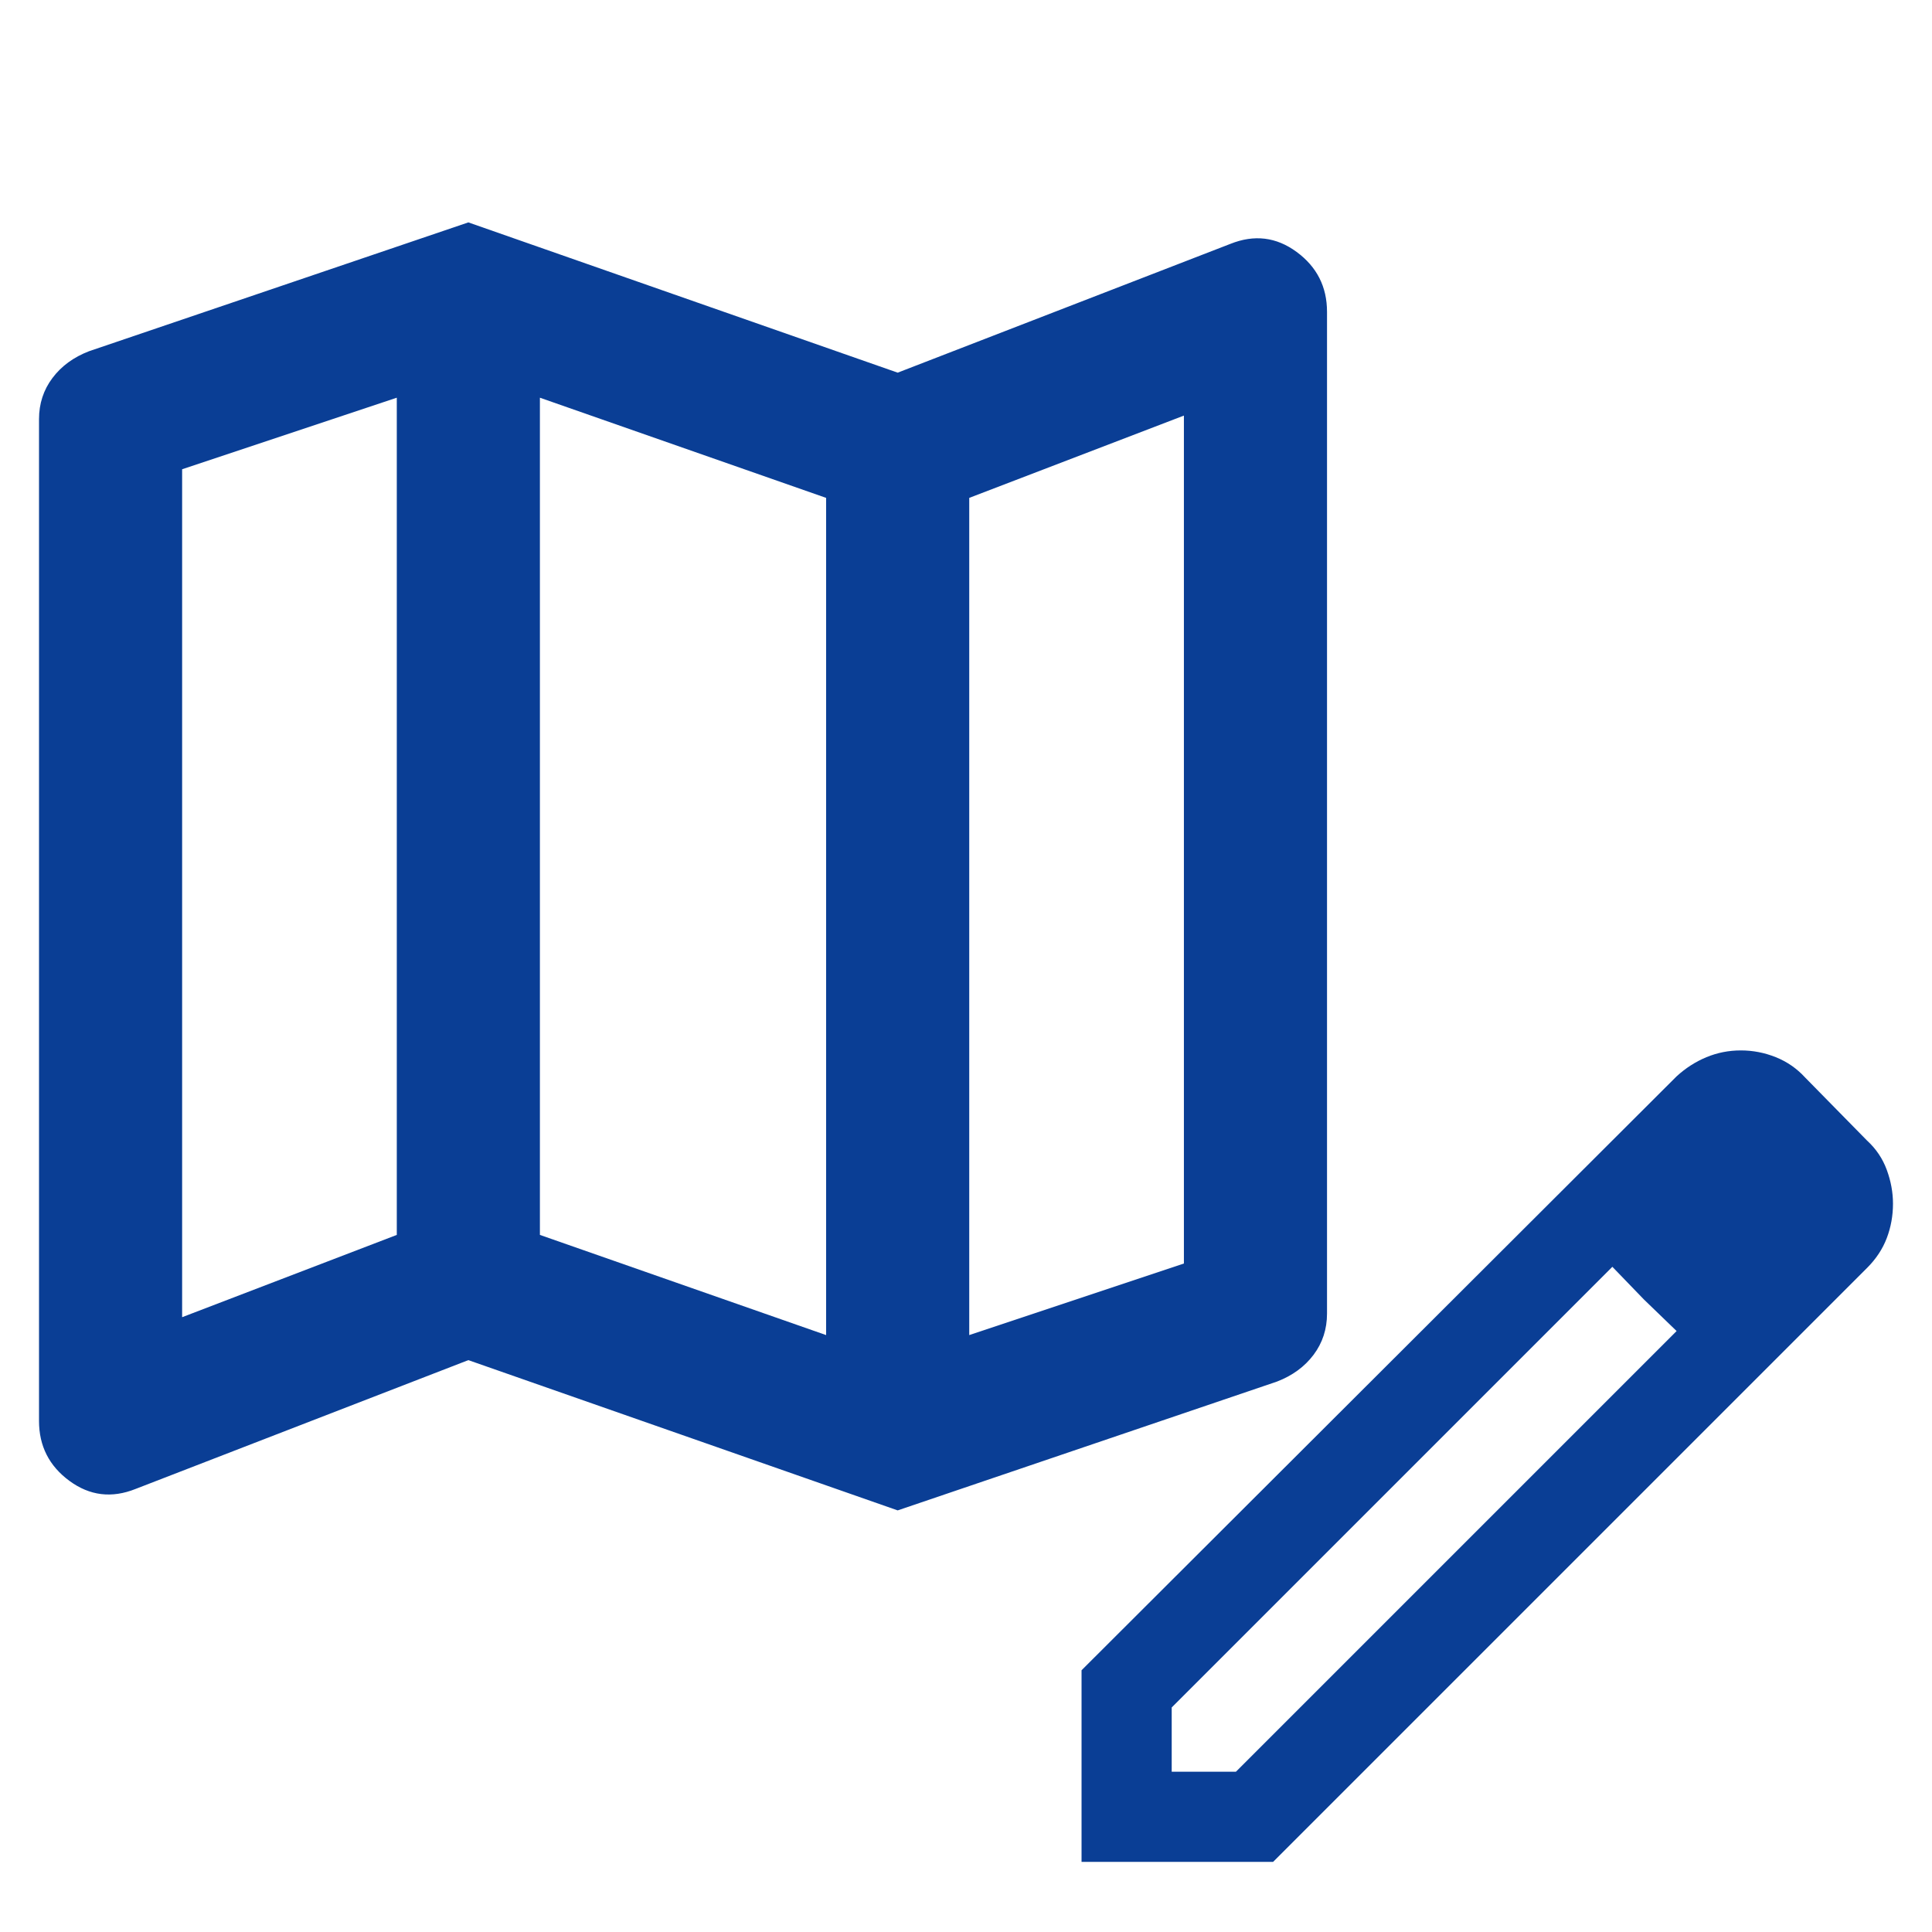 <svg xmlns="http://www.w3.org/2000/svg" width="24" height="24" viewBox="0 0 1080 1080">
    <g transform="matrix(1 0 0 1 381.81 484.32)"  >
        <path style="stroke: rgb(0,0,0); stroke-width: 0; stroke-linecap: butt; stroke-dashoffset: 0; stroke-linejoin: miter; stroke-miterlimit: 4; fill: rgb(10,62,149); fill-rule: nonzero; opacity: 1;" vector-effect="non-scaling-stroke"  transform=" translate(-480, 480)" d="M 600 -120 L 360 -204 L 174 -132 Q 154 -124 137 -136.5 Q 120 -149 120 -170 L 120 -730 Q 120 -743 127.5 -753 Q 135 -763 148 -768 L 360 -840 L 600 -756 L 786 -828 Q 806 -836 823 -823.5 Q 840 -811 840 -790 L 840 -230 Q 840 -217 832.5 -207 Q 825 -197 812 -192 L 600 -120 Z M 560 -218 L 560 -686 L 400 -742 L 400 -274 L 560 -218 Z M 640 -218 L 760 -258 L 760 -732 L 640 -686 L 640 -218 Z M 200 -228 L 320 -274 L 320 -742 L 200 -702 L 200 -228 Z M 640 -686 L 640 -218 L 640 -686 Z M 320 -742 L 320 -274 L 320 -742 Z" stroke-linecap="round" />
    </g>
    <g transform="matrix(0.63 0 0 0.63 831.39 813.99)"  >
        <path style="stroke: rgb(0,0,0); stroke-width: 0; stroke-dasharray: none; stroke-linecap: butt; stroke-dashoffset: 0; stroke-linejoin: miter; stroke-miterlimit: 4; fill: rgb(10,62,149); fill-rule: nonzero; opacity: 1;" vector-effect="non-scaling-stroke"  transform=" translate(-480, 480)" d="M 200 -200 L 257 -200 L 648 -591 L 591 -648 L 200 -257 L 200 -200 Z M 120 -120 L 120 -290 L 648 -817 Q 660 -828 674.5 -834 Q 689 -840 705 -840 Q 721 -840 736 -834 Q 751 -828 762 -816 L 817 -760 Q 829 -749 834.5 -734 Q 840 -719 840 -704 Q 840 -688 834.5 -673.5 Q 829 -659 817 -647 L 290 -120 L 120 -120 Z M 760 -704 L 704 -760 L 760 -704 Z M 619 -619 L 591 -648 L 648 -591 L 619 -619 Z" stroke-linecap="round" />
    </g>
</svg>